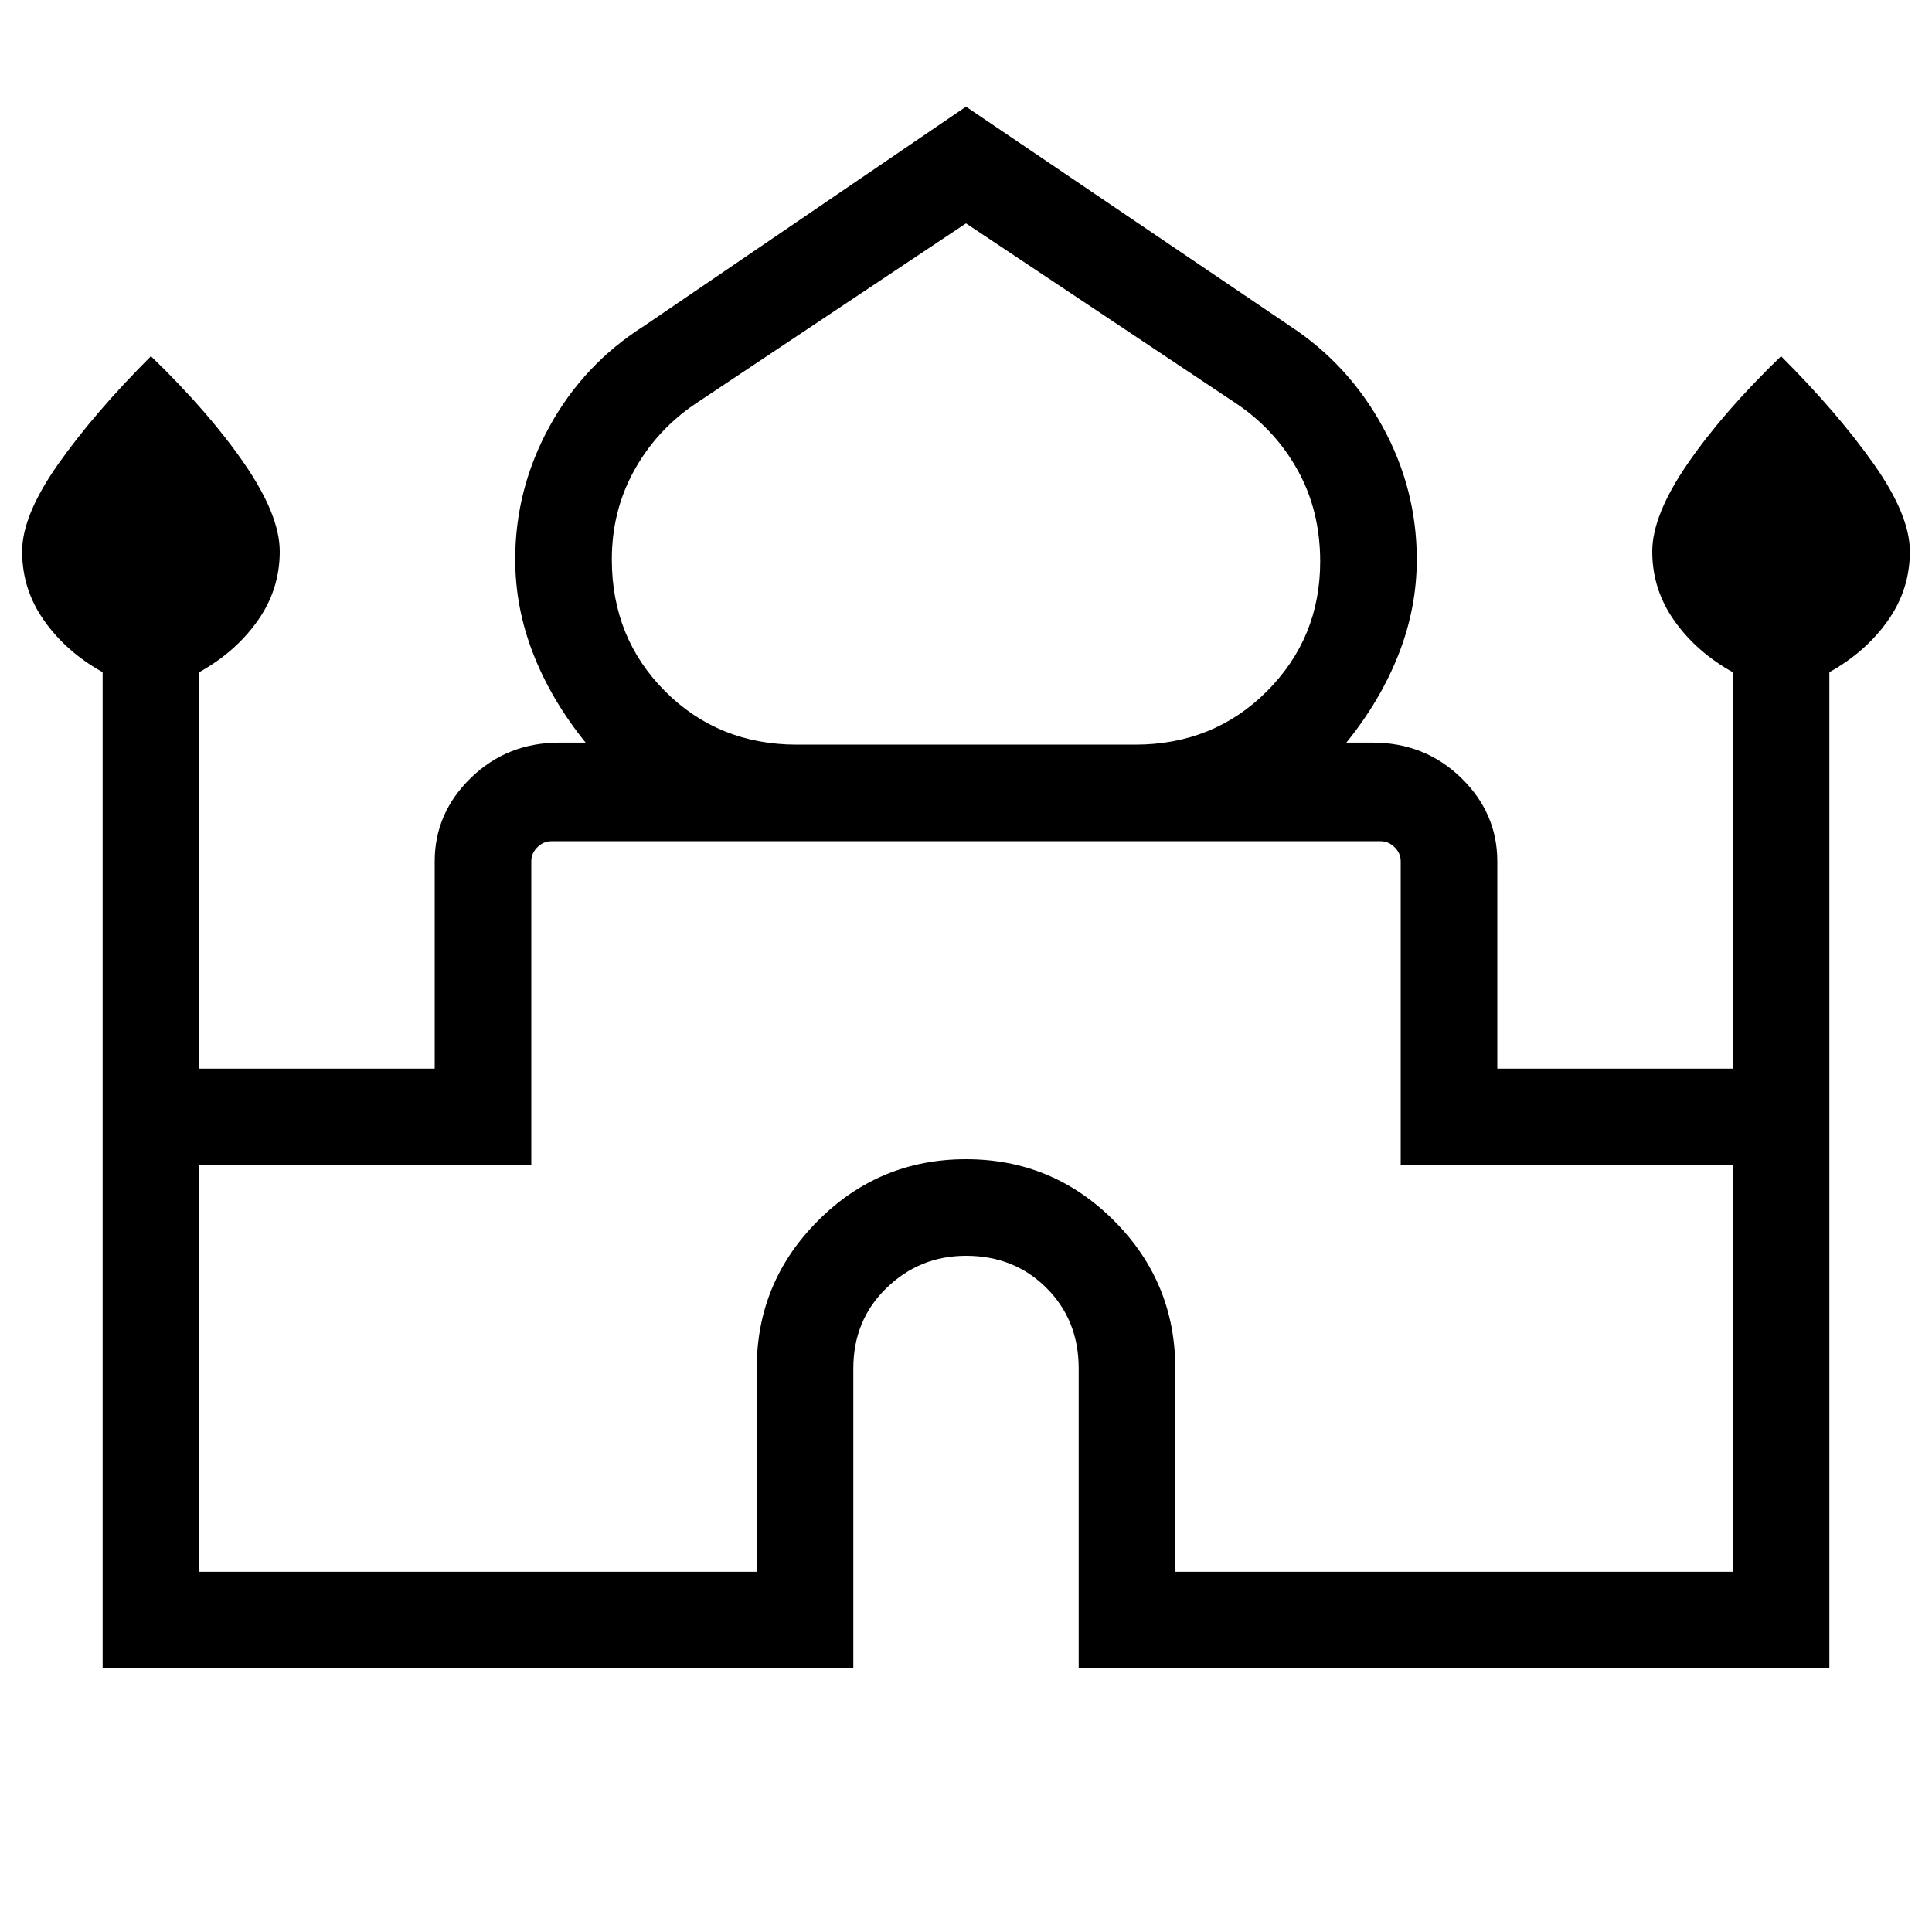<svg xmlns="http://www.w3.org/2000/svg" height="40" width="40"><path d="M2.125 34.542V13.917Q1.375 13.5 0.917 12.854Q0.458 12.208 0.458 11.417Q0.458 10.667 1.208 9.604Q1.958 8.542 3.125 7.375Q4.333 8.542 5.062 9.604Q5.792 10.667 5.792 11.417Q5.792 12.208 5.333 12.854Q4.875 13.5 4.125 13.917V22.125H9V17.833Q9 16.833 9.75 16.104Q10.5 15.375 11.583 15.375H12.125Q11.417 14.5 11.042 13.542Q10.667 12.583 10.667 11.583Q10.667 10.125 11.375 8.833Q12.083 7.542 13.333 6.75L20 2.208L26.708 6.75Q27.917 7.542 28.625 8.833Q29.333 10.125 29.333 11.583Q29.333 12.583 28.958 13.542Q28.583 14.5 27.875 15.375H28.417Q29.5 15.375 30.25 16.104Q31 16.833 31 17.833V22.125H35.875V13.917Q35.125 13.5 34.667 12.854Q34.208 12.208 34.208 11.417Q34.208 10.667 34.938 9.604Q35.667 8.542 36.875 7.375Q38.042 8.542 38.792 9.604Q39.542 10.667 39.542 11.417Q39.542 12.208 39.083 12.854Q38.625 13.5 37.875 13.917V34.542H22.333V28.333Q22.333 27.333 21.667 26.667Q21 26 20 26Q19.042 26 18.354 26.667Q17.667 27.333 17.667 28.333V34.542ZM16.5 15.417H23.5Q25.125 15.417 26.229 14.313Q27.333 13.208 27.333 11.625Q27.333 10.583 26.875 9.75Q26.417 8.917 25.625 8.375L20 4.625L14.375 8.375Q13.583 8.917 13.125 9.75Q12.667 10.583 12.667 11.583Q12.667 13.208 13.771 14.313Q14.875 15.417 16.5 15.417ZM4.125 32.542H15.667V28.333Q15.667 26.542 16.938 25.271Q18.208 24 20 24Q21.792 24 23.062 25.271Q24.333 26.542 24.333 28.333V32.542H35.875V24.125H29V17.833Q29 17.667 28.875 17.542Q28.75 17.417 28.583 17.417H11.417Q11.25 17.417 11.125 17.542Q11 17.667 11 17.833V24.125H4.125ZM20 17.417Q20 17.417 20 17.417Q20 17.417 20 17.417Q20 17.417 20 17.417Q20 17.417 20 17.417Q20 17.417 20 17.417Q20 17.417 20 17.417Q20 17.417 20 17.417Q20 17.417 20 17.417ZM20 15.417Q20 15.417 20 15.417Q20 15.417 20 15.417Q20 15.417 20 15.417Q20 15.417 20 15.417Q20 15.417 20 15.417Q20 15.417 20 15.417Q20 15.417 20 15.417Q20 15.417 20 15.417ZM20 15.375Q20 15.375 20 15.375Q20 15.375 20 15.375Q20 15.375 20 15.375Q20 15.375 20 15.375Q20 15.375 20 15.375Q20 15.375 20 15.375Q20 15.375 20 15.375Q20 15.375 20 15.375Z"/></svg>